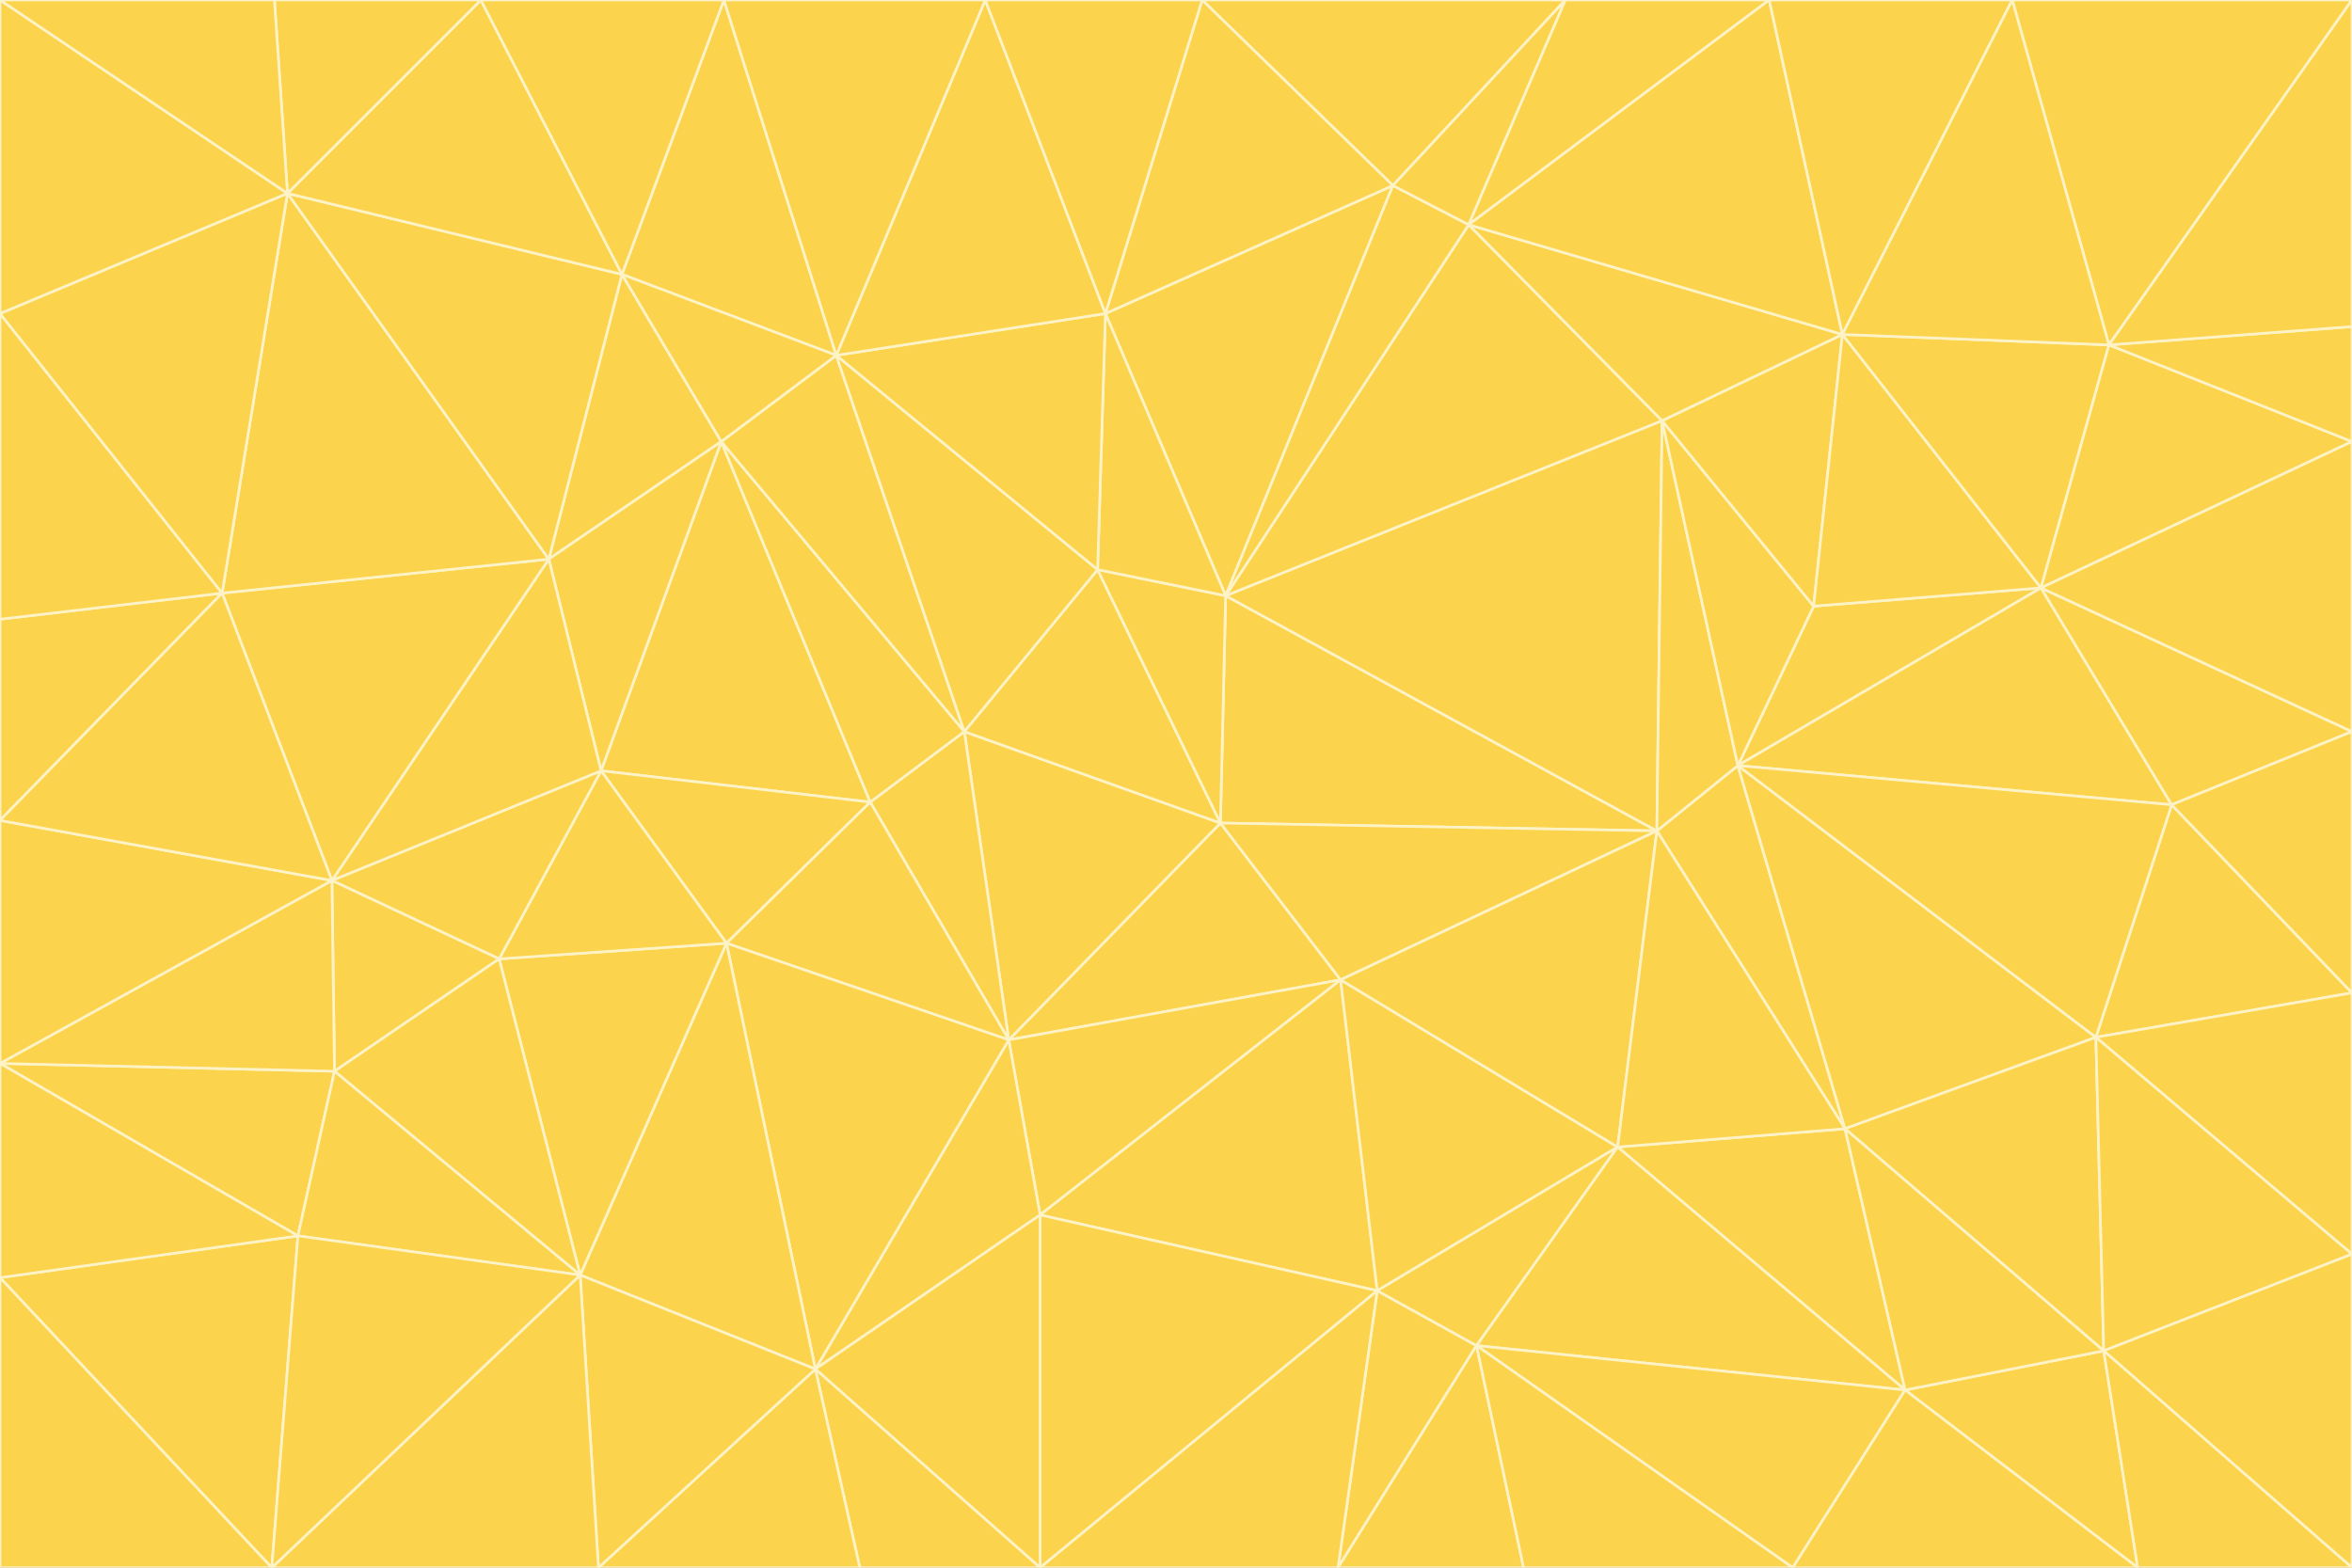 <svg id="visual" viewBox="0 0 900 600" width="900" height="600" xmlns="http://www.w3.org/2000/svg" xmlns:xlink="http://www.w3.org/1999/xlink" version="1.1"><rect x="0" y="0" width="900" height="600" fill="#333333" stroke="none"/><g stroke-width="1" stroke-linejoin="bevel"><path d="M467 315L386 398L513 375Z" fill="#fcd34d" stroke="#fef3c7"></path><path d="M386 398L398 465L513 375Z" fill="#fcd34d" stroke="#fef3c7"></path><path d="M467 315L369 280L386 398Z" fill="#fcd34d" stroke="#fef3c7"></path><path d="M369 280L333 307L386 398Z" fill="#fcd34d" stroke="#fef3c7"></path><path d="M386 398L312 524L398 465Z" fill="#fcd34d" stroke="#fef3c7"></path><path d="M398 465L527 494L513 375Z" fill="#fcd34d" stroke="#fef3c7"></path><path d="M634 318L469 228L467 315Z" fill="#fcd34d" stroke="#fef3c7"></path><path d="M467 315L420 218L369 280Z" fill="#fcd34d" stroke="#fef3c7"></path><path d="M469 228L420 218L467 315Z" fill="#fcd34d" stroke="#fef3c7"></path><path d="M276 169L230 295L333 307Z" fill="#fcd34d" stroke="#fef3c7"></path><path d="M230 295L278 361L333 307Z" fill="#fcd34d" stroke="#fef3c7"></path><path d="M333 307L278 361L386 398Z" fill="#fcd34d" stroke="#fef3c7"></path><path d="M512 600L565 515L527 494Z" fill="#fcd34d" stroke="#fef3c7"></path><path d="M527 494L619 439L513 375Z" fill="#fcd34d" stroke="#fef3c7"></path><path d="M513 375L634 318L467 315Z" fill="#fcd34d" stroke="#fef3c7"></path><path d="M565 515L619 439L527 494Z" fill="#fcd34d" stroke="#fef3c7"></path><path d="M619 439L634 318L513 375Z" fill="#fcd34d" stroke="#fef3c7"></path><path d="M278 361L312 524L386 398Z" fill="#fcd34d" stroke="#fef3c7"></path><path d="M398 465L398 600L527 494Z" fill="#fcd34d" stroke="#fef3c7"></path><path d="M312 524L398 600L398 465Z" fill="#fcd34d" stroke="#fef3c7"></path><path d="M398 600L512 600L527 494Z" fill="#fcd34d" stroke="#fef3c7"></path><path d="M729 532L706 432L619 439Z" fill="#fcd34d" stroke="#fef3c7"></path><path d="M276 169L333 307L369 280Z" fill="#fcd34d" stroke="#fef3c7"></path><path d="M278 361L222 488L312 524Z" fill="#fcd34d" stroke="#fef3c7"></path><path d="M706 432L665 293L634 318Z" fill="#fcd34d" stroke="#fef3c7"></path><path d="M634 318L636 161L469 228Z" fill="#fcd34d" stroke="#fef3c7"></path><path d="M191 367L222 488L278 361Z" fill="#fcd34d" stroke="#fef3c7"></path><path d="M312 524L329 600L398 600Z" fill="#fcd34d" stroke="#fef3c7"></path><path d="M229 600L329 600L312 524Z" fill="#fcd34d" stroke="#fef3c7"></path><path d="M230 295L191 367L278 361Z" fill="#fcd34d" stroke="#fef3c7"></path><path d="M533 71L423 120L469 228Z" fill="#fcd34d" stroke="#fef3c7"></path><path d="M469 228L423 120L420 218Z" fill="#fcd34d" stroke="#fef3c7"></path><path d="M320 136L276 169L369 280Z" fill="#fcd34d" stroke="#fef3c7"></path><path d="M512 600L583 600L565 515Z" fill="#fcd34d" stroke="#fef3c7"></path><path d="M619 439L706 432L634 318Z" fill="#fcd34d" stroke="#fef3c7"></path><path d="M729 532L619 439L565 515Z" fill="#fcd34d" stroke="#fef3c7"></path><path d="M320 136L369 280L420 218Z" fill="#fcd34d" stroke="#fef3c7"></path><path d="M230 295L127 337L191 367Z" fill="#fcd34d" stroke="#fef3c7"></path><path d="M423 120L320 136L420 218Z" fill="#fcd34d" stroke="#fef3c7"></path><path d="M781 225L694 232L665 293Z" fill="#fcd34d" stroke="#fef3c7"></path><path d="M665 293L636 161L634 318Z" fill="#fcd34d" stroke="#fef3c7"></path><path d="M694 232L636 161L665 293Z" fill="#fcd34d" stroke="#fef3c7"></path><path d="M238 105L210 214L276 169Z" fill="#fcd34d" stroke="#fef3c7"></path><path d="M276 169L210 214L230 295Z" fill="#fcd34d" stroke="#fef3c7"></path><path d="M222 488L229 600L312 524Z" fill="#fcd34d" stroke="#fef3c7"></path><path d="M104 600L229 600L222 488Z" fill="#fcd34d" stroke="#fef3c7"></path><path d="M636 161L562 86L469 228Z" fill="#fcd34d" stroke="#fef3c7"></path><path d="M277 0L238 105L320 136Z" fill="#fcd34d" stroke="#fef3c7"></path><path d="M562 86L533 71L469 228Z" fill="#fcd34d" stroke="#fef3c7"></path><path d="M686 600L729 532L565 515Z" fill="#fcd34d" stroke="#fef3c7"></path><path d="M706 432L802 397L665 293Z" fill="#fcd34d" stroke="#fef3c7"></path><path d="M127 337L128 410L191 367Z" fill="#fcd34d" stroke="#fef3c7"></path><path d="M191 367L128 410L222 488Z" fill="#fcd34d" stroke="#fef3c7"></path><path d="M210 214L127 337L230 295Z" fill="#fcd34d" stroke="#fef3c7"></path><path d="M583 600L686 600L565 515Z" fill="#fcd34d" stroke="#fef3c7"></path><path d="M377 0L320 136L423 120Z" fill="#fcd34d" stroke="#fef3c7"></path><path d="M320 136L238 105L276 169Z" fill="#fcd34d" stroke="#fef3c7"></path><path d="M210 214L85 227L127 337Z" fill="#fcd34d" stroke="#fef3c7"></path><path d="M0 407L114 473L128 410Z" fill="#fcd34d" stroke="#fef3c7"></path><path d="M128 410L114 473L222 488Z" fill="#fcd34d" stroke="#fef3c7"></path><path d="M805 517L802 397L706 432Z" fill="#fcd34d" stroke="#fef3c7"></path><path d="M694 232L705 128L636 161Z" fill="#fcd34d" stroke="#fef3c7"></path><path d="M636 161L705 128L562 86Z" fill="#fcd34d" stroke="#fef3c7"></path><path d="M599 0L460 0L533 71Z" fill="#fcd34d" stroke="#fef3c7"></path><path d="M781 225L705 128L694 232Z" fill="#fcd34d" stroke="#fef3c7"></path><path d="M831 308L781 225L665 293Z" fill="#fcd34d" stroke="#fef3c7"></path><path d="M599 0L533 71L562 86Z" fill="#fcd34d" stroke="#fef3c7"></path><path d="M533 71L460 0L423 120Z" fill="#fcd34d" stroke="#fef3c7"></path><path d="M818 600L805 517L729 532Z" fill="#fcd34d" stroke="#fef3c7"></path><path d="M729 532L805 517L706 432Z" fill="#fcd34d" stroke="#fef3c7"></path><path d="M460 0L377 0L423 120Z" fill="#fcd34d" stroke="#fef3c7"></path><path d="M900 380L831 308L802 397Z" fill="#fcd34d" stroke="#fef3c7"></path><path d="M802 397L831 308L665 293Z" fill="#fcd34d" stroke="#fef3c7"></path><path d="M110 74L85 227L210 214Z" fill="#fcd34d" stroke="#fef3c7"></path><path d="M127 337L0 407L128 410Z" fill="#fcd34d" stroke="#fef3c7"></path><path d="M677 0L599 0L562 86Z" fill="#fcd34d" stroke="#fef3c7"></path><path d="M0 489L104 600L114 473Z" fill="#fcd34d" stroke="#fef3c7"></path><path d="M114 473L104 600L222 488Z" fill="#fcd34d" stroke="#fef3c7"></path><path d="M377 0L277 0L320 136Z" fill="#fcd34d" stroke="#fef3c7"></path><path d="M238 105L110 74L210 214Z" fill="#fcd34d" stroke="#fef3c7"></path><path d="M686 600L818 600L729 532Z" fill="#fcd34d" stroke="#fef3c7"></path><path d="M900 480L900 380L802 397Z" fill="#fcd34d" stroke="#fef3c7"></path><path d="M781 225L807 132L705 128Z" fill="#fcd34d" stroke="#fef3c7"></path><path d="M705 128L677 0L562 86Z" fill="#fcd34d" stroke="#fef3c7"></path><path d="M900 169L807 132L781 225Z" fill="#fcd34d" stroke="#fef3c7"></path><path d="M770 0L677 0L705 128Z" fill="#fcd34d" stroke="#fef3c7"></path><path d="M0 314L0 407L127 337Z" fill="#fcd34d" stroke="#fef3c7"></path><path d="M900 480L802 397L805 517Z" fill="#fcd34d" stroke="#fef3c7"></path><path d="M831 308L900 280L781 225Z" fill="#fcd34d" stroke="#fef3c7"></path><path d="M0 237L0 314L85 227Z" fill="#fcd34d" stroke="#fef3c7"></path><path d="M85 227L0 314L127 337Z" fill="#fcd34d" stroke="#fef3c7"></path><path d="M184 0L110 74L238 105Z" fill="#fcd34d" stroke="#fef3c7"></path><path d="M277 0L184 0L238 105Z" fill="#fcd34d" stroke="#fef3c7"></path><path d="M0 407L0 489L114 473Z" fill="#fcd34d" stroke="#fef3c7"></path><path d="M900 380L900 280L831 308Z" fill="#fcd34d" stroke="#fef3c7"></path><path d="M900 600L900 480L805 517Z" fill="#fcd34d" stroke="#fef3c7"></path><path d="M0 120L0 237L85 227Z" fill="#fcd34d" stroke="#fef3c7"></path><path d="M900 0L770 0L807 132Z" fill="#fcd34d" stroke="#fef3c7"></path><path d="M807 132L770 0L705 128Z" fill="#fcd34d" stroke="#fef3c7"></path><path d="M900 280L900 169L781 225Z" fill="#fcd34d" stroke="#fef3c7"></path><path d="M0 489L0 600L104 600Z" fill="#fcd34d" stroke="#fef3c7"></path><path d="M818 600L900 600L805 517Z" fill="#fcd34d" stroke="#fef3c7"></path><path d="M184 0L105 0L110 74Z" fill="#fcd34d" stroke="#fef3c7"></path><path d="M110 74L0 120L85 227Z" fill="#fcd34d" stroke="#fef3c7"></path><path d="M0 0L0 120L110 74Z" fill="#fcd34d" stroke="#fef3c7"></path><path d="M900 169L900 125L807 132Z" fill="#fcd34d" stroke="#fef3c7"></path><path d="M105 0L0 0L110 74Z" fill="#fcd34d" stroke="#fef3c7"></path><path d="M900 125L900 0L807 132Z" fill="#fcd34d" stroke="#fef3c7"></path></g></svg>